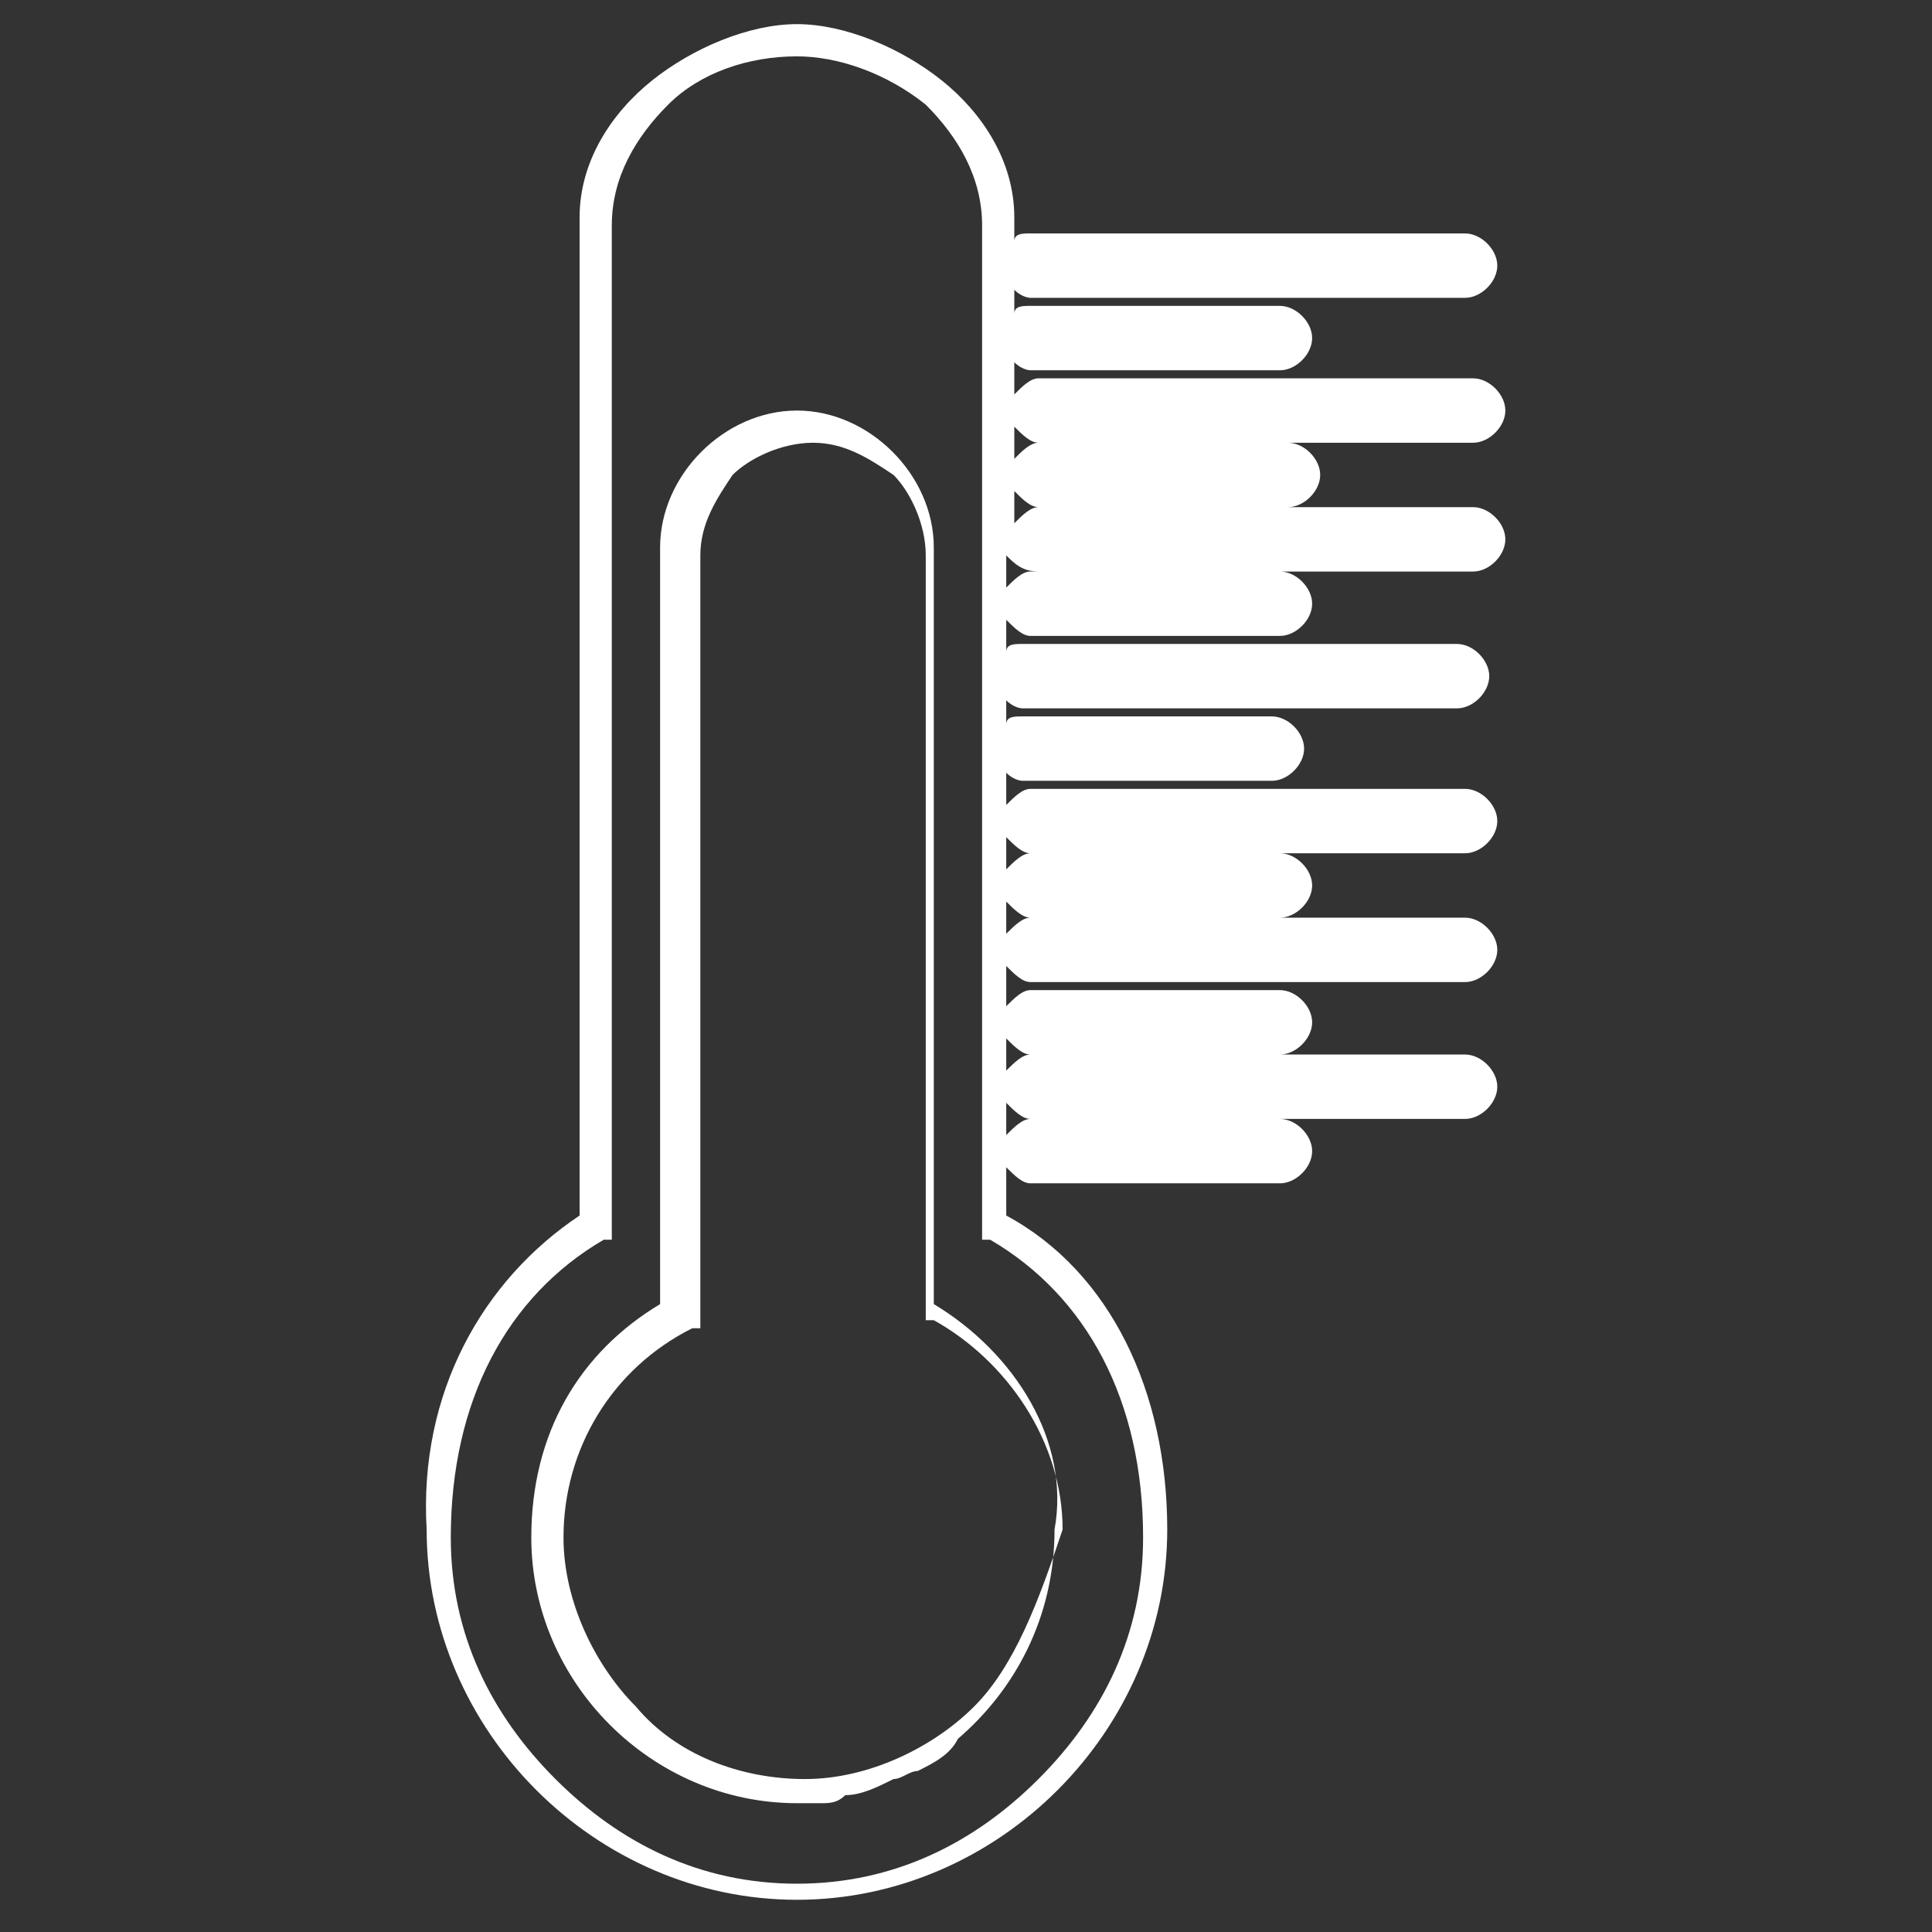 <svg id="Camada_1" xmlns="http://www.w3.org/2000/svg" viewBox="-266 294 24 24"><rect x="-266" y="294" width="24" height="24" fill="#333333" stroke="none"/><style>.st0{fill:#FFFFFF;}</style><path class="st0" d="M-254.4 310.2v-9.4c0-.9-.8-1.7-1.7-1.7-.9 0-1.7.8-1.7 1.7v9.4c-1 .6-1.6 1.6-1.6 2.9 0 1.8 1.5 3.3 3.3 3.3h.3c.1 0 .2 0 .3-.1.2 0 .4-.1.6-.2.1 0 .2-.1.3-.1.2-.1.4-.2.5-.4.7-.6 1.2-1.5 1.2-2.6.2-1.1-.5-2.2-1.5-2.8zm.5 5c-.5.5-1.3.9-2.1.9s-1.6-.3-2.1-.9c-.5-.5-.9-1.3-.9-2.1 0-1.1.6-2.1 1.6-2.6h.1v-9.6c0-.4.2-.7.4-1 .2-.2.6-.4 1-.4s.7.2 1 .4c.2.2.4.6.4 1v9.5h.1c.9.5 1.6 1.5 1.6 2.6-.3.9-.6 1.7-1.1 2.2zm.8-14.1h5.4c.2 0 .4-.2.4-.4s-.2-.4-.4-.4h-5.4c-.1 0-.2.1-.3.2v-.4c.1.1.2.2.3.2h3.1c.2 0 .4-.2.4-.4s-.2-.4-.4-.4h-3.1c-.1 0-.2.1-.3.2v-.4c.1.1.2.2.3.2h5.4c.2 0 .4-.2.4-.4s-.2-.4-.4-.4h-5.4c-.1 0-.2.1-.3.2v-.4c.1.1.2.1.2.1h3.1c.2 0 .4-.2.4-.4s-.2-.4-.4-.4h-3.1c-.1 0-.2 0-.2.1v-.3c.1.1.2.1.2.1h5.4c.2 0 .4-.2.4-.4s-.2-.4-.4-.4h-5.4c-.1 0-.2 0-.2.1v-.3c0-.7-.4-1.3-.9-1.7-.5-.4-1.2-.7-1.8-.7-.6 0-1.3.3-1.8.7-.5.4-.9 1-.9 1.7v12.4c-1.2.8-2 2.2-1.9 3.9 0 2.5 2.1 4.6 4.6 4.6 2.5 0 4.6-2.1 4.6-4.6 0-1.7-.7-3.2-2-3.9v-.6c.1.1.2.2.3.2h3.1c.2 0 .4-.2.4-.4s-.2-.4-.4-.4h-3.1c-.1 0-.2.1-.3.2v-.4c.1.1.2.2.3.2h5.4c.2 0 .4-.2.4-.4s-.2-.4-.4-.4h-5.4c-.1 0-.2.1-.3.2v-.4c.1.1.2.2.3.2h3.1c.2 0 .4-.2.4-.4s-.2-.4-.4-.4h-3.1c-.1 0-.2.1-.3.2v-.5c.1.1.2.2.3.2h5.4c.2 0 .4-.2.4-.4s-.2-.4-.4-.4h-5.4c-.1 0-.2.1-.3.2v-.4c.1.1.2.2.3.2h3.1c.2 0 .4-.2.4-.4s-.2-.4-.4-.4h-3.1c-.1 0-.2.1-.3.2v-.4c.1.1.2.2.3.2h5.4c.2 0 .4-.2.4-.4s-.2-.4-.4-.4h-5.4c-.1 0-.2.1-.3.2v-.4c.1.1.2.1.2.1h3.1c.2 0 .4-.2.4-.4s-.2-.4-.4-.4h-3.1c-.1 0-.2 0-.2.1v-.3c.1.1.2.1.2.1h5.4c.2 0 .4-.2.4-.4s-.2-.4-.4-.4h-5.4c-.1 0-.2 0-.2.1v-.4c.1.1.2.2.3.2h3.1c.2 0 .4-.2.4-.4s-.2-.4-.4-.4h-3.1c-.1 0-.2.1-.3.2v-.4c.1.1.2.2.4.2zm0-.4h5.4-5.4zm0-.9h3.1-3.1zm0-.8h5.4-5.4zm-.1-.9h3.1-3.1zm0-.8h5.4-5.4zm.1 10.9h3.1-3.1zm0-.8h5.4-5.4zm0-.8h3.1-3.1zm0-.9h5.4-5.4zm0-.8h3.1-3.1zm0-.9h5.4-5.4zm-.1-.8h3.1-3.1zm0-.8h5.4-5.4zm.1-.9h3.1-3.1zm1.3 11.6c0 1.2-.5 2.2-1.3 3-.8.8-1.8 1.3-3 1.3s-2.2-.5-3-1.3c-.8-.8-1.3-1.8-1.3-3 0-1.7.7-3 1.9-3.7h.1v-12.6c0-.6.3-1.1.7-1.5.4-.4 1-.6 1.6-.6.5 0 1.1.2 1.6.6.4.4.7.9.7 1.5v12.6h.1c1.2.7 1.9 2 1.9 3.7z"/></svg>